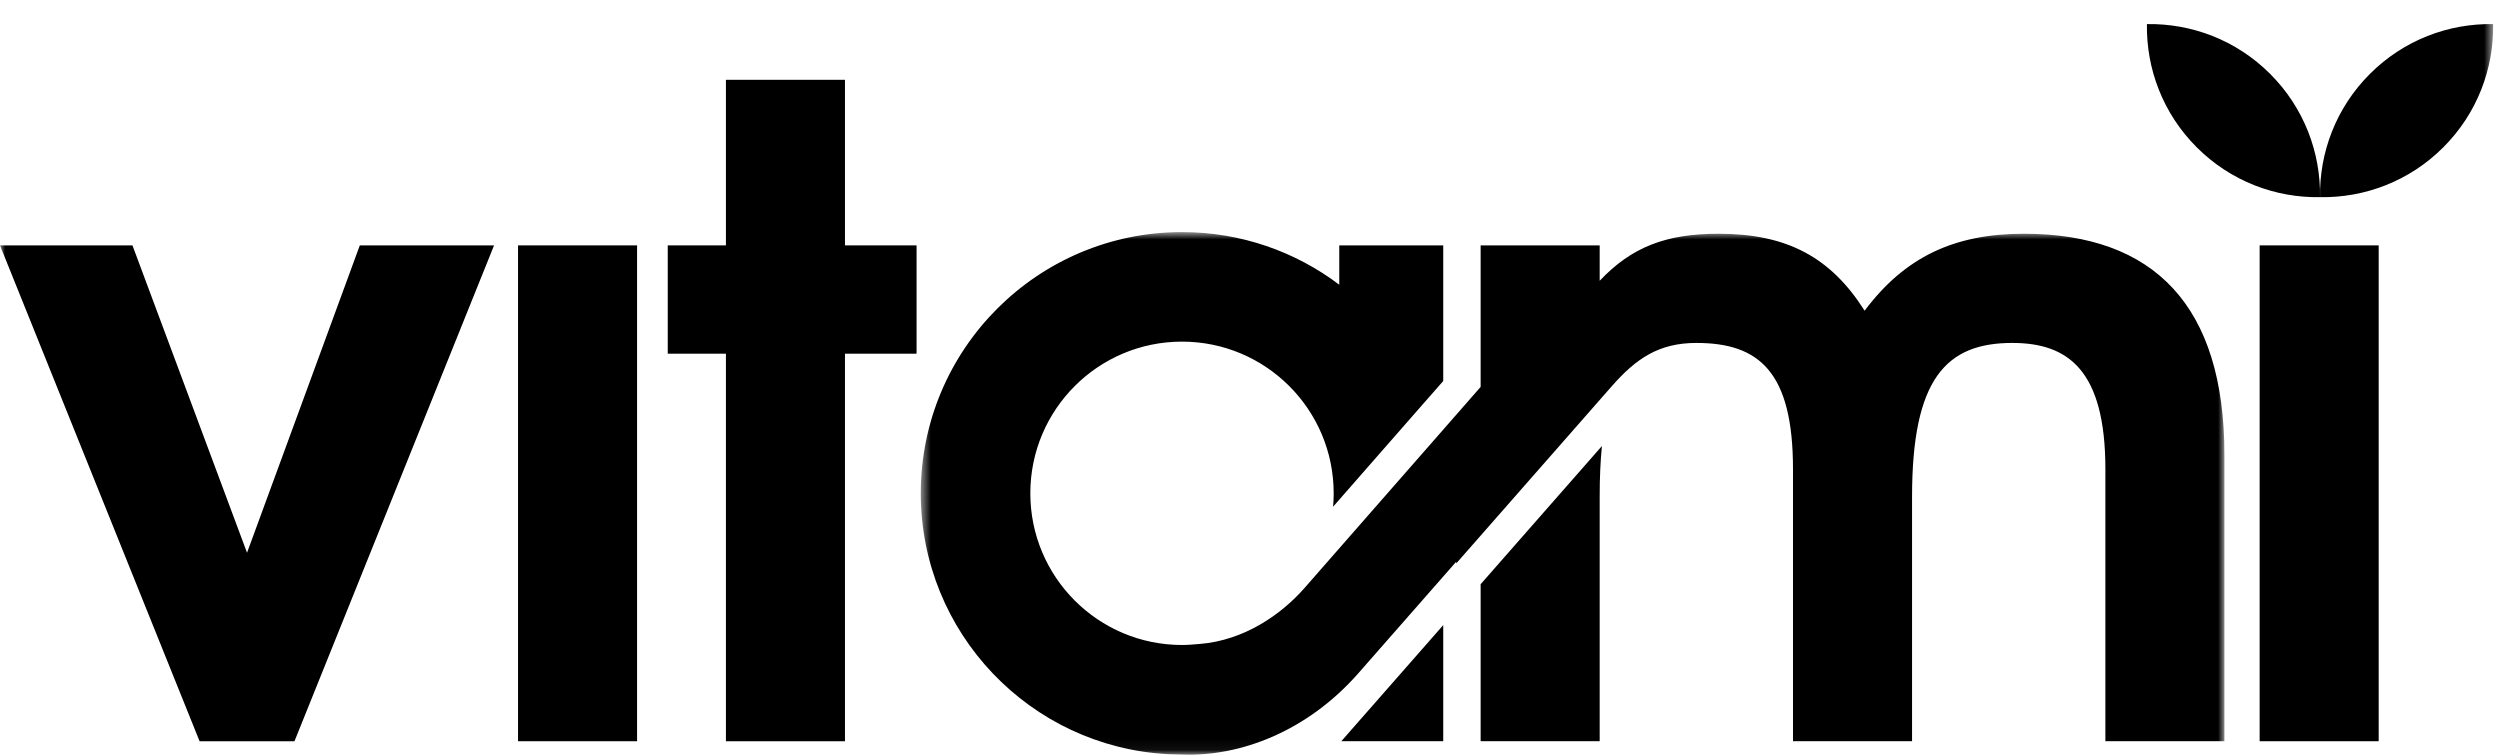 <svg width="235" height="71" viewBox="0 0 235 71" fill="none" xmlns="http://www.w3.org/2000/svg">
<path fill-rule="evenodd" clip-rule="evenodd" d="M212.406 69.676H223.596V23.066H212.406V69.676Z" fill="black"/>
<mask id="mask0" mask-type="alpha" maskUnits="userSpaceOnUse" x="86" y="21" width="124" height="50">
<path fill-rule="evenodd" clip-rule="evenodd" d="M86.553 21.816H209.095V70.94H86.553V21.816Z" fill="white"/>
</mask>
<g mask="url(#mask0)">
<path fill-rule="evenodd" clip-rule="evenodd" d="M209.095 69.675V42.753C209.095 28.786 202.533 21.972 190.249 21.972C183.687 21.972 179.059 24.159 175.274 29.206C172.076 24.159 167.953 21.972 161.559 21.972C156.603 21.972 153.373 23.216 150.37 26.393V23.065H149.444H139.18V35.331V36.368L135.084 41.047L130.42 46.371L122.632 55.263C120.41 57.799 116.923 60.196 112.789 60.53C112.236 60.575 111.677 60.629 111.109 60.629C103.234 60.629 96.851 54.245 96.851 46.371C96.851 38.497 103.234 32.113 111.109 32.113C118.983 32.113 125.366 38.497 125.366 46.371V46.391V46.41V46.431V46.45V46.471C125.364 46.862 125.343 47.249 125.31 47.632L125.366 47.568L126.414 46.371L132.877 38.99L135.664 35.815V23.065H125.891V26.763C121.779 23.657 116.659 21.816 111.109 21.816C97.546 21.816 86.553 32.809 86.553 46.371C86.553 59.497 96.852 70.216 109.807 70.893C110.238 70.914 110.672 70.908 111.109 70.926C116.579 71.146 122.896 68.741 127.692 63.277L136.88 52.807L136.891 52.957L139.18 50.349L149.127 39.016L151.468 36.349C153.754 33.738 155.894 32.236 159.456 32.236C165.345 32.236 168.542 34.928 168.542 44.099V69.675H179.733V46.707C179.733 35.601 182.93 32.236 189.156 32.236C194.372 32.236 197.906 34.759 197.906 44.099V69.675H209.095ZM126.083 69.675H135.664V58.761L126.083 69.675ZM139.18 54.916V69.675H150.37V46.707C150.37 44.919 150.439 43.332 150.581 41.926L139.18 54.916Z" fill="black"/>
</g>
<path fill-rule="evenodd" clip-rule="evenodd" d="M86.157 33.247V23.066H79.427V7.502H68.237V23.066H62.768V33.247H68.237V69.677H79.427V33.247H86.157Z" fill="black"/>
<mask id="mask1" mask-type="alpha" maskUnits="userSpaceOnUse" x="0" y="0" width="235" height="71">
<path fill-rule="evenodd" clip-rule="evenodd" d="M0 70.941H234.355V0H0V70.941Z" fill="white"/>
</mask>
<g mask="url(#mask1)">
<path fill-rule="evenodd" clip-rule="evenodd" d="M48.695 69.676H59.885V23.066H48.695V69.676Z" fill="black"/>
<path fill-rule="evenodd" clip-rule="evenodd" d="M46.442 23.066H33.822L23.221 51.956L12.451 23.066H0L18.761 69.676H27.68L46.442 23.066Z" fill="black"/>
<path fill-rule="evenodd" clip-rule="evenodd" d="M201.811 2.264C205.996 2.195 210.203 3.755 213.396 6.948C216.588 10.141 218.15 14.348 218.08 18.533C213.895 18.603 209.688 17.042 206.495 13.849C203.301 10.656 201.742 6.45 201.811 2.264Z" fill="black"/>
<path fill-rule="evenodd" clip-rule="evenodd" d="M234.353 2.264C230.168 2.195 225.961 3.755 222.769 6.948C219.576 10.141 218.015 14.348 218.084 18.533C222.27 18.603 226.477 17.042 229.669 13.849C232.863 10.656 234.423 6.45 234.353 2.264Z" fill="black"/>
</g>
</svg>
